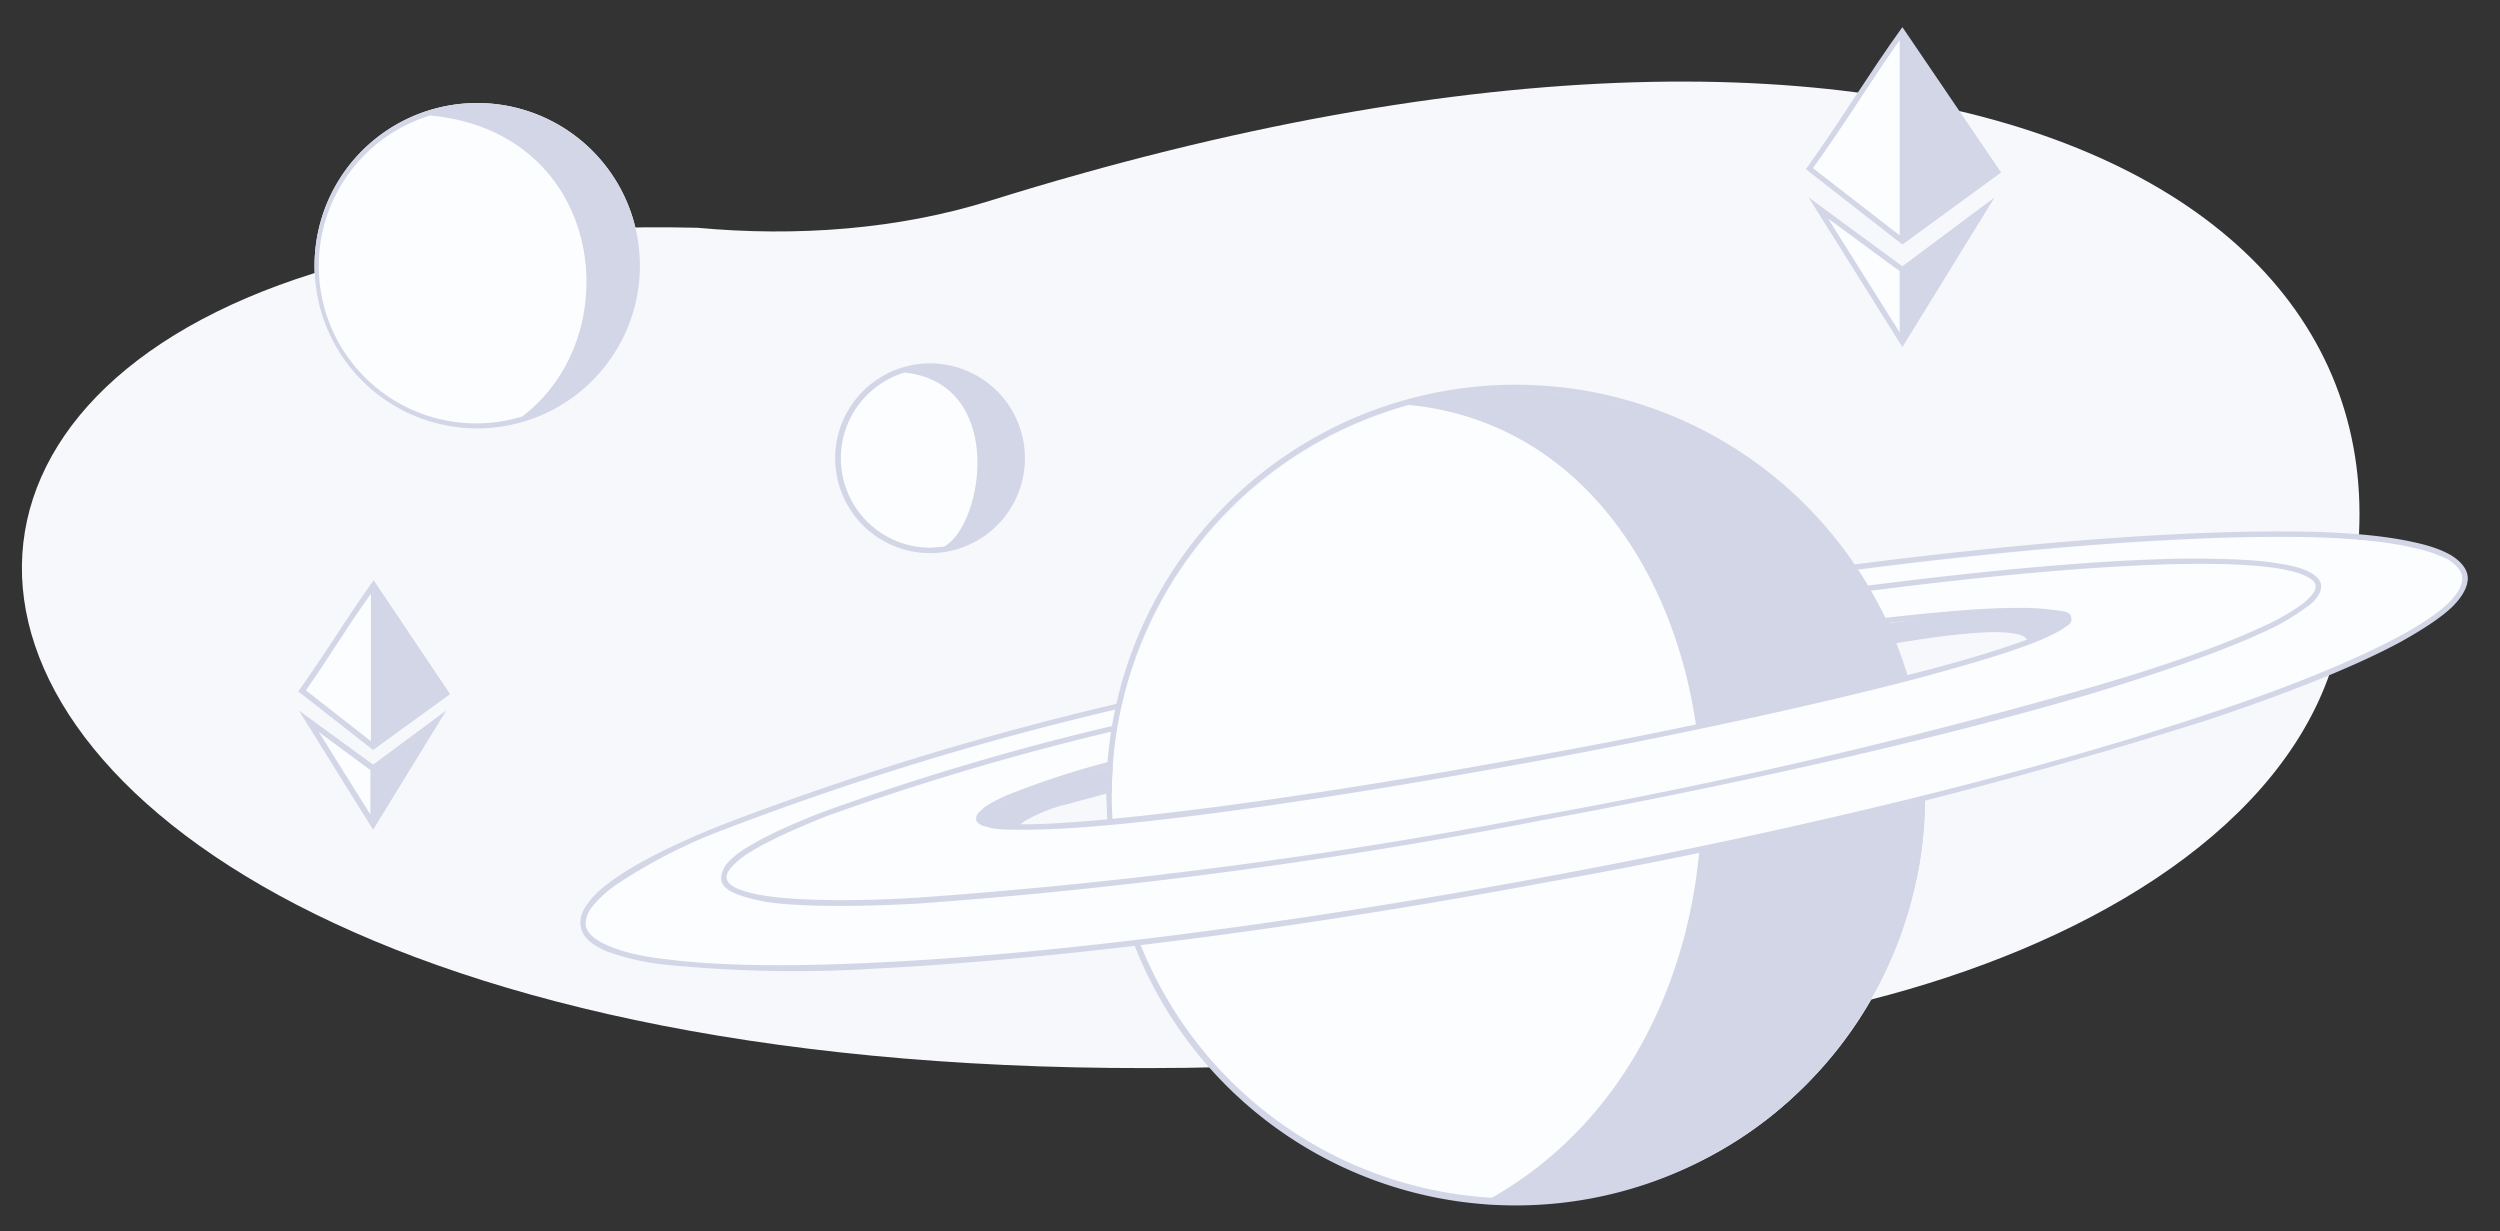<svg width="461" height="227" fill="none" xmlns="http://www.w3.org/2000/svg"><rect width="100%" height="100%" fill="#333333" stroke="none"/><path d="M344.6 184.4C-31.7 250-84.4 37 128.6 42c18.3 1.7 37.1.3 54-5C362-19 461 40 429.2 125.3c-10.8 29-45.5 49.2-84.5 59.1Z" fill="#F7F8FB"/><path d="M189 84.5a17.5 17.5 0 1 1-35 0 17.5 17.5 0 0 1 35 0Z" fill="#FCFDFE"/><path fill-rule="evenodd" clip-rule="evenodd" d="m174 100.8-2.5.2a16.5 16.5 0 0 1-4.7-32.3c18.7 2 14.6 28 7.3 32.1Zm15-16.3a17.5 17.5 0 1 1-35 0 17.5 17.5 0 0 1 35 0Z" fill="#D2D6E7"/><path d="M118 49a30 30 0 1 1-60 0 30 30 0 0 1 60 0Z" fill="#FCFDFE"/><path fill-rule="evenodd" clip-rule="evenodd" d="M118 49a30 30 0 1 1-60 0 30 30 0 0 1 60 0ZM96.3 76.8a29 29 0 0 1-17-55.5c32.2 3 36.8 40.5 17 55.5Z" fill="#D2D6E7"/><path d="m348 118.9-.8.1c-.2-1.7-.7-3-1.2-4.7 6-1.1 52.8-6.4 29.6 4.2 0 0-.9-.5-1.6-.2 0-.2-.4-.7-.8-.9-.3-.2-.8-.4-1.5-.5-1.3-.3-3.2-.4-5.5-.3-4.6.2-10.8 1-18.2 2.3Zm-152 29.6 10-2.7V141c-14 3.3-14.5 4-25.3 9-2 2.5.5 2.8 6 3l1-.6c.3-.3.9-.8 1.8-1.3a31 31 0 0 1 6.4-2.6Z" fill="#D2D6E7"/><path d="M355 147a75 75 0 1 1-150 0 75 75 0 0 1 150 0Z" fill="#FCFDFE"/><path d="M273 222c61.7-32.3 50.4-142-14-147.4a77.5 77.5 0 0 1 45 1.4 75 75 0 0 1 50 83c-5 27.5-28 64.8-81 63Z" fill="#D2D6E7"/><path d="M284.4 162.5c95.4-17.7 173-43.5 170.5-56.4-1.7-9.7-50-8.9-112.1-1l5.6 9.8c44.1-6 46 .2-2.5 11.5a1160 1160 0 0 1-141.5 25.1c-25.5 3.6-38.4-.5 1.9-10.5l.2-10.5C78 162 88.5 183 162.4 178.4c31-.7 91.3-10.2 122-15.9Z" fill="#FCFDFE"/><path fill-rule="evenodd" clip-rule="evenodd" d="M279.5 72a74.5 74.5 0 0 0-74.3 79.9h-1l-.2-5.4a75.5 75.5 0 0 1 147.8-21.8l-1 .3a74.5 74.5 0 0 0-71.3-53Zm0 149c41 0 74.2-33 74.5-74h1a75.5 75.5 0 0 1-146 26.8l1-.4a74.5 74.5 0 0 0 69.5 47.6Z" fill="#D2D6E7"/><path d="M421.4 99c-20-.1-47.8 2-80.2 6.2l-1.2.2-.1-1 1.2-.2c32.4-4.2 60.3-6.3 80.3-6.2 10 0 18.1.7 23.8 2 2.8.6 5.1 1.4 6.8 2.4 1.6 1 2.7 2.2 3 3.6.3 1.9-.8 3.9-2.8 5.9-2.1 2-5.3 4.1-9.4 6.4-8.3 4.5-20.5 9.4-35.8 14.5a959.3 959.3 0 0 1-121.3 29.8c-48 9-92 14.4-124.2 16a236 236 0 0 1-38.7-.7 45 45 0 0 1-11-2.5c-2.7-1.2-4.4-2.6-4.7-4.5-.3-1.4.2-2.9 1.3-4.3 1-1.5 2.7-3 5-4.6 4.4-3.1 11.2-6.5 20-10a560 560 0 0 1 72.9-22.3v1a557.8 557.8 0 0 0-72.6 22.2 97.9 97.9 0 0 0-19.7 10 21 21 0 0 0-4.8 4.3 5 5 0 0 0-1.2 3.5c.3 1.4 1.6 2.6 4.2 3.7 2.5 1.1 6.1 2 10.8 2.5 9.2 1.2 22.4 1.4 38.5.6 32.2-1.5 76-7 124-15.9s90.7-19.6 121.2-29.8c15.3-5 27.4-10 35.6-14.4 4.1-2.2 7.2-4.3 9.2-6.2 2-2 2.7-3.6 2.5-5-.2-1-1-2-2.5-3a27 27 0 0 0-6.5-2.2c-5.6-1.3-13.6-2-23.6-2Z" fill="#D2D6E7"/><path fill-rule="evenodd" clip-rule="evenodd" d="M403.1 104c-14.8.2-35.7 2-60.2 5.2l-.1-1c24.5-3.2 45.4-5 60.3-5.2 7.5 0 13.4.2 17.6 1 2.1.3 3.8.8 5 1.4 1.2.6 2 1.3 2.3 2.3a3 3 0 0 1-.6 2.2c-.4.7-1.1 1.4-2 2a42 42 0 0 1-8.1 4.7c-7.1 3.3-17.6 7-30.6 11-26.1 7.8-62.5 16.3-103.1 23.8a964.5 964.5 0 0 1-114 15.2c-11 .6-19.8.6-26 0a31 31 0 0 1-7.4-1.6c-1.7-.6-3-1.5-3.2-2.7-.1-1 .3-2 1-3 .9-1 2-2 3.7-3 3.2-2 8.1-4.3 14.4-6.7a474.7 474.7 0 0 1 53.3-15.8v1a499 499 0 0 0-53 15.7c-6.2 2.5-11 4.7-14.2 6.7a15 15 0 0 0-3.4 2.8c-.7.8-.9 1.5-.8 2 .2.8.9 1.5 2.6 2.1 1.6.6 4 1.1 7 1.4 6.2.6 15 .7 26 0a962 962 0 0 0 113.8-15 1031 1031 0 0 0 103-24c13-3.8 23.4-7.5 30.5-10.8a41 41 0 0 0 7.9-4.5c.8-.7 1.4-1.3 1.8-1.9.4-.5.4-1 .4-1.4-.1-.5-.6-1.1-1.7-1.6-1.1-.6-2.7-1-4.7-1.4-4.1-.7-10-1-17.5-.9Z" fill="#D2D6E7"/><path d="M371.6 113c-6 .2-14.8.9-25.5 2.1v-1c10.6-1.2 19.4-2 25.5-2a47.5 47.5 0 0 1 9.3.7c.5.2 1 .5 1 1 .2.6 0 1-.4 1.4l-1.5 1a38 38 0 0 1-5.7 2.6c-5 1.9-12.2 4-21.1 6.4-18 4.7-43 10.2-70.7 15.3-27.8 5.1-53 9-71.5 11-9.2 1-16.8 1.5-22 1.5-2.7 0-4.8 0-6.2-.3l-1.8-.5c-.5-.3-.9-.6-1-1 0-.5.1-1 .4-1.3l1.2-1.1a26 26 0 0 1 4.7-2.4 154 154 0 0 1 18.5-6l-.1 1c-8 2.2-14 4.2-18 5.9-2 .9-3.6 1.6-4.5 2.3a3 3 0 0 0-1 .9l-.2.4s0 .2.4.3c.3.2.8.4 1.5.5 1.4.2 3.4.3 6 .3 5.3 0 12.8-.6 22-1.6 18.4-2 43.7-5.8 71.4-10.9a955 955 0 0 0 70.6-15.3c9-2.3 16.2-4.5 21-6.3a37 37 0 0 0 6.9-3.4l.2-.4s0-.2-.5-.4a46.6 46.6 0 0 0-8.9-.7Z" fill="#D2D6E7"/><path fill-rule="evenodd" clip-rule="evenodd" d="M69 108v30l-13-10.2L69 108Zm-12 25 12 9v10l-12-19Z" fill="#FCFDFE"/><path fill-rule="evenodd" clip-rule="evenodd" d="m83 128-14.1-21c-4.8 6.7-9.1 13.8-13.9 20.5l13.8 10.8A4698.7 4698.7 0 0 1 83 128Zm-14.7 8.6-11.9-9.3c4.1-5.8 7.8-12 12-17.8v27.1Z" fill="#D2D6E7"/><path fill-rule="evenodd" clip-rule="evenodd" d="m68.8 153 13.5-22-13.5 10-13.7-10 13.7 22Zm-10-18 9.5 7v8.2L58.8 135Z" fill="#D2D6E7"/><path fill-rule="evenodd" clip-rule="evenodd" d="m350.5 6 .5 38-17-12.7L350.5 6ZM336 39l15 11v13l-15-24Z" fill="#FCFDFE"/><path fill-rule="evenodd" clip-rule="evenodd" d="M369 31.8 350.8 5c-6.2 8.6-11.6 17.6-17.8 26.2l17.8 13.9L369 31.8Zm-18.7 11.6-16-12.4c5.6-7.7 10.5-15.8 16-23.6v36Z" fill="#D2D6E7"/><path fill-rule="evenodd" clip-rule="evenodd" d="m350.8 64 17-27.6-17 12.7-17.3-12.7L350.8 64Zm-13.7-23.7 13.2 9.7v11.3l-13.2-21Z" fill="#D2D6E7"/></svg>